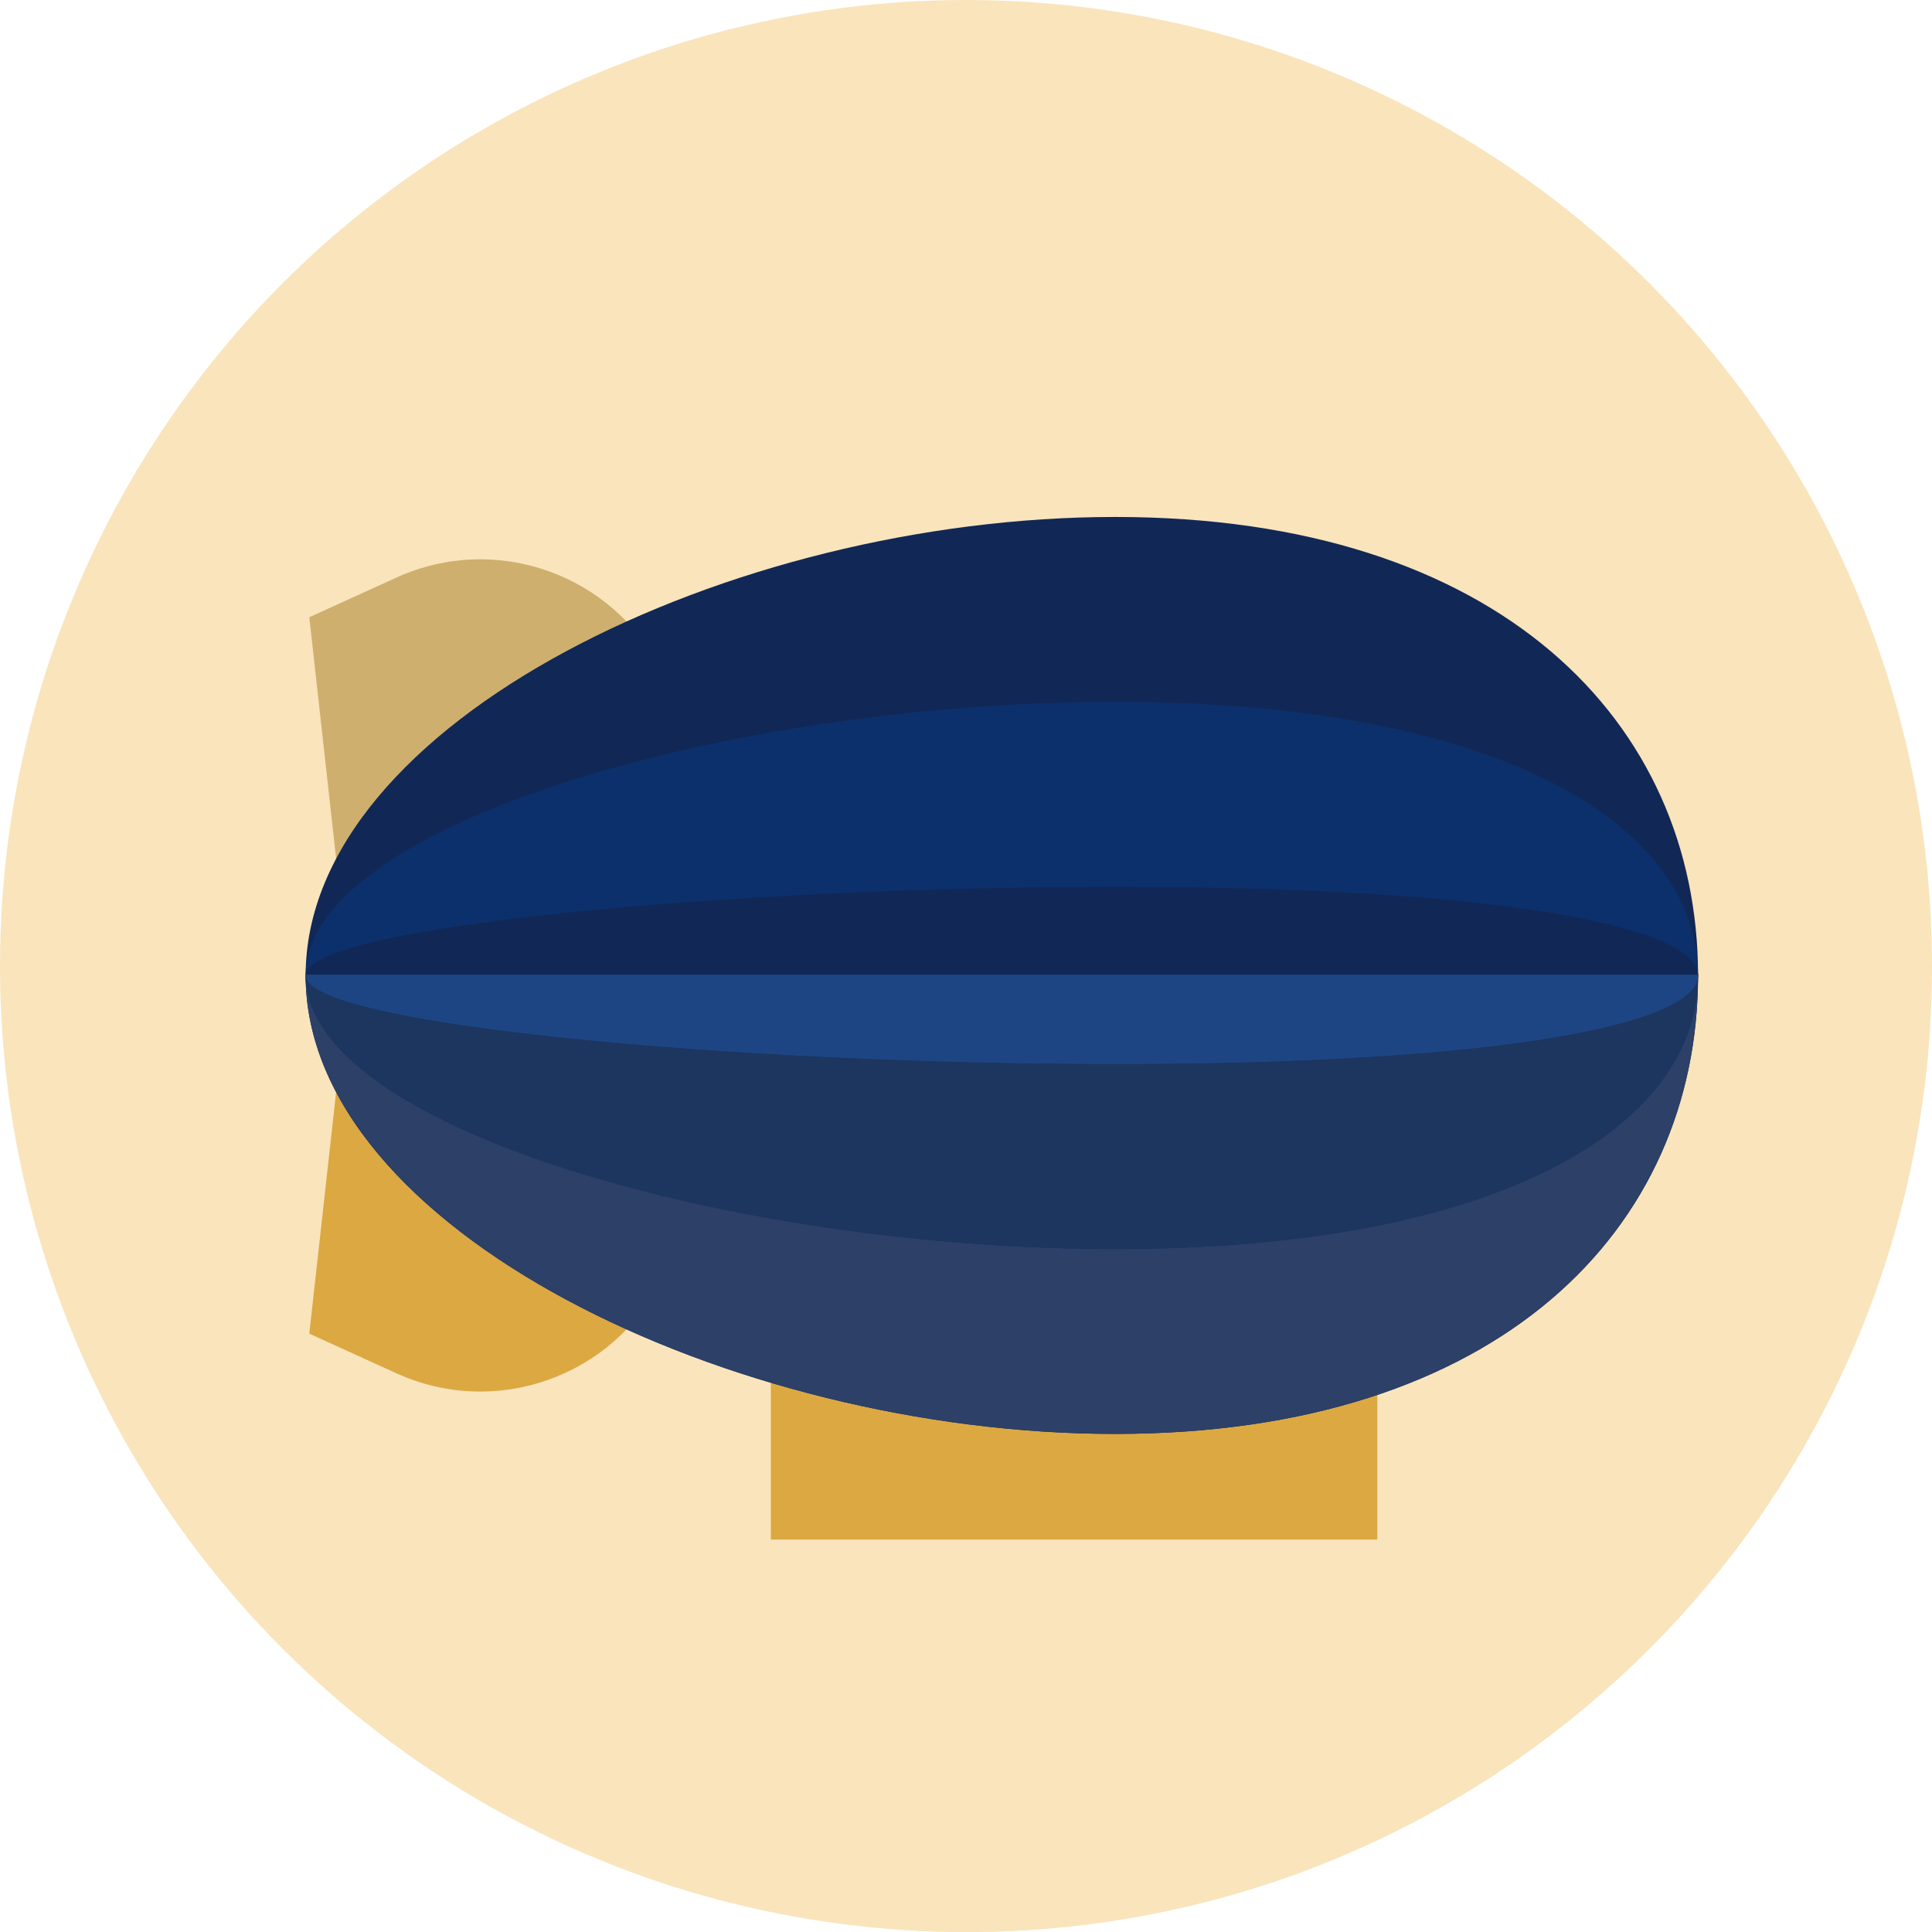<?xml version="1.0"?>
<svg xmlns="http://www.w3.org/2000/svg" xmlns:xlink="http://www.w3.org/1999/xlink" version="1.1" id="Capa_1" x="0px" y="0px" viewBox="0 0 512 512" style="enable-background:new 0 0 512 512;" xml:space="preserve" width="512px" height="512px" class=""><g><circle style="fill:#F9E4BC" cx="256" cy="256" r="256" data-original="#2789E1" class="" data-old_color="#f9e4bc"/><path style="fill:#F9E4BC" d="M511.451,272.576l-95.212-95.212L81.968,353.427L240.032,511.49c5.283,0.325,10.604,0.51,15.968,0.51  C391.814,512,502.906,406.233,511.451,272.576z" data-original="#1D67BC" class="" data-old_color="#f9e4bc"/><path style="fill:#CEAF6E" d="M175.381,177.996L175.381,177.996c-12.898-25.897-43.992-36.922-70.323-24.934l-23.09,10.512  l7.108,63.998L175.381,177.996z" data-original="#FFFFFF" class="" data-old_color="#CFB06F"/><g>
	<path style="fill:#DCA842" d="M175.381,339.004L175.381,339.004c-12.898,25.897-43.992,36.922-70.323,24.934l-23.09-10.512   l7.108-63.998L175.381,339.004z" data-original="#E0E0E0" class="" data-old_color="#DDA943"/>
	<rect x="204.28" y="352" style="fill:#DCA842" width="160.72" height="56" data-original="#E0E0E0" class="" data-old_color="#DDA943"/>
</g><path style="fill:#112856" d="M450,258.5c0,67.103-52.603,121.5-154.5,121.5S81,325.603,81,258.5S193.603,137,295.5,137  S450,191.397,450,258.5z" data-original="#FEEC65" class="active-path" data-old_color="#112857"/><path style="fill:#2C4068" d="M81.006,258.286c0,0.072-0.006,0.143-0.006,0.214C81,325.603,193.604,380,295.5,380  S450,325.603,450,258.5c0-0.072-0.002-0.143-0.003-0.214H81.006z" data-original="#FCD748" class="" data-old_color="#2B4068"/><path style="fill:#0C306B" d="M450,258.5c0,40.041-52.603,72.5-154.5,72.5S81,298.541,81,258.5S193.603,186,295.5,186  S450,218.459,450,258.5z" data-original="#EC5353" class="" data-old_color="#0B306B"/><path style="fill:#1D365F" d="M81.009,258.286c0,0.072-0.009,0.143-0.009,0.214c0,40.041,112.604,72.5,214.5,72.5  S450,298.541,450,258.5c0-0.072-0.004-0.143-0.004-0.214H81.009z" data-original="#D13135" class="" data-old_color="#011638"/><path style="fill:#112856" d="M450,258.5c0,12.979-52.603,23.5-154.5,23.5S81,271.479,81,258.5S193.603,235,295.5,235  S450,245.521,450,258.5z" data-original="#FEEC65" class="active-path" data-old_color="#112857"/><path style="fill:#1E4583" d="M81.029,258.286C81.022,258.357,81,258.428,81,258.5c0,12.979,112.604,23.5,214.5,23.5  S450,271.479,450,258.5c0-0.072-0.01-0.143-0.014-0.214H81.029z" data-original="#E8D45D" class="" data-old_color="#1E4482"/></g> </svg>
